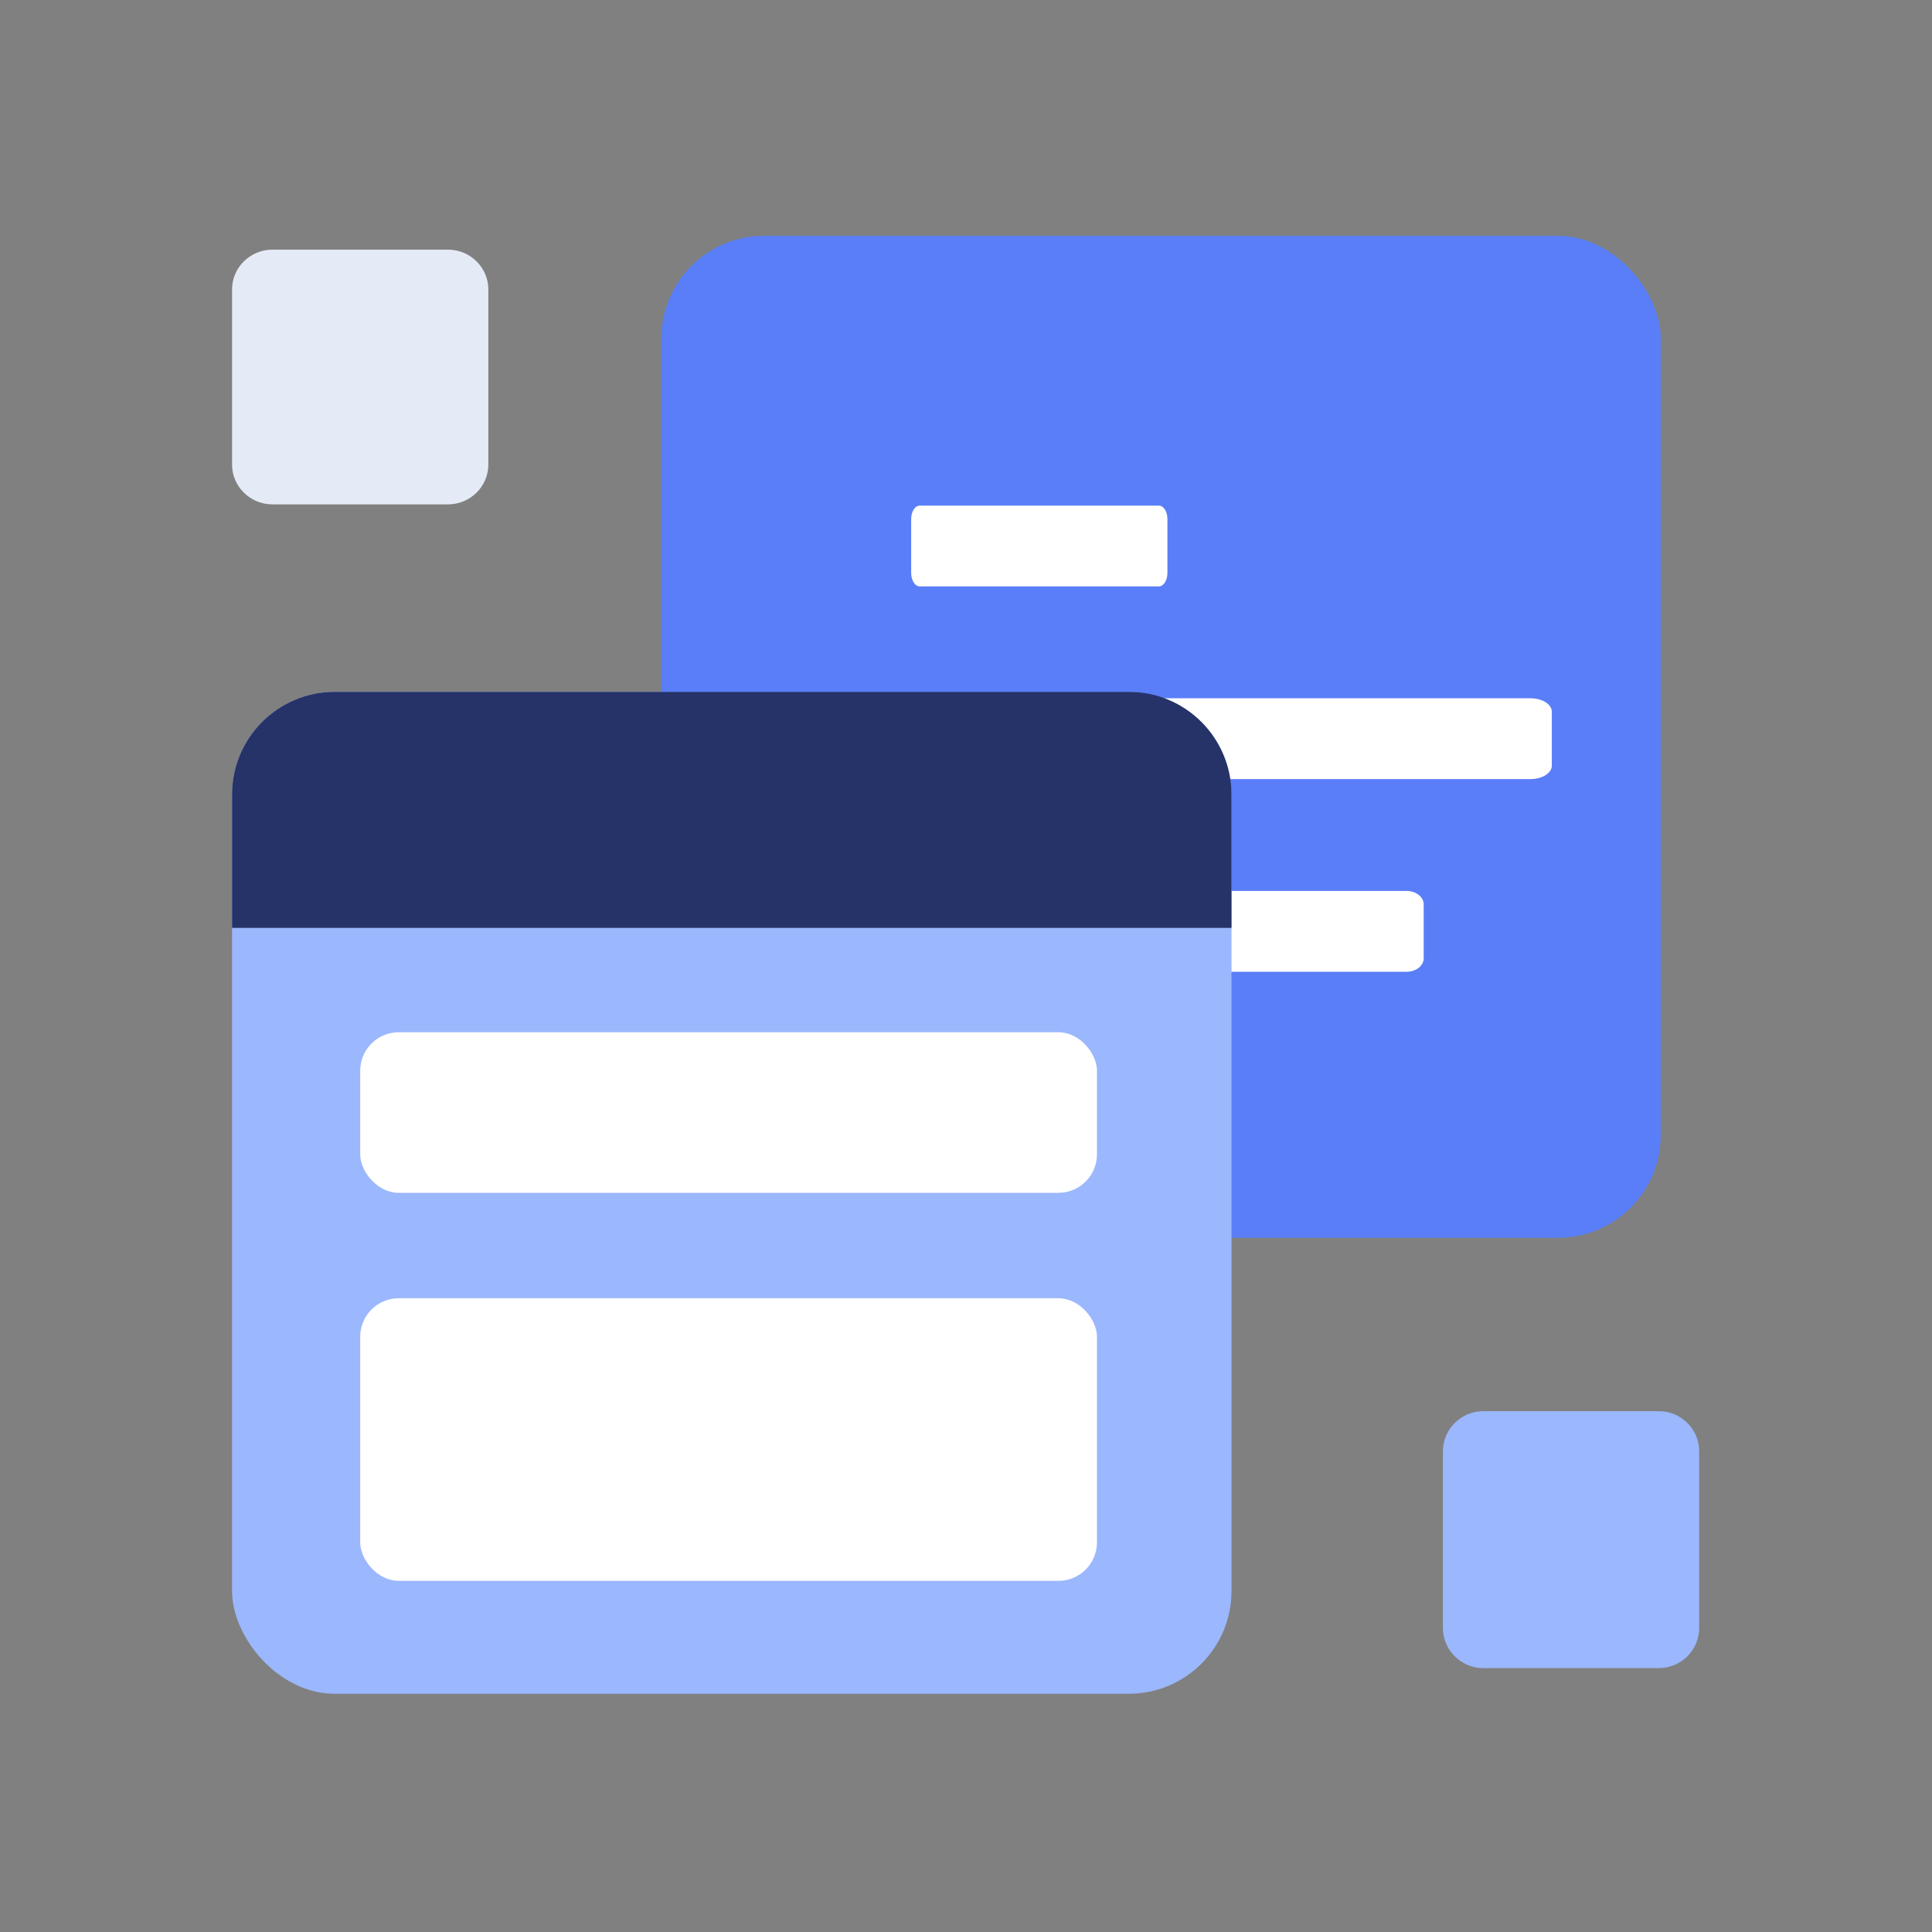 <?xml version="1.0" encoding="UTF-8"?>
<svg width="1024px" height="1024px" viewBox="0 0 1024 1024" version="1.1" xmlns="http://www.w3.org/2000/svg" xmlns:xlink="http://www.w3.org/1999/xlink">
    <rect x="0" y="0" width="1024" height="1024" fill="#808080" stroke="none"/>
    <!-- Generator: Sketch 61.2 (89653) - https://sketch.com -->
    <title>3.通用组件/彩色版/网页模块</title>
    <desc>Created with Sketch.</desc>
    <g id="3.通用组件/彩色版/网页模块" stroke="none" stroke-width="1" fill="none" fill-rule="evenodd">
        <g id="分组-copy" transform="translate(123, 131.808)" fill="#E4EBF7">
            <path d="M114.478,135.513 L21.347,135.513 C9.606,135.513 0,126.043 0,114.47 L0,21.556 C0,9.982 9.606,0.512 21.347,0.512 L114.478,0.512 C126.219,0.512 135.826,9.982 135.826,21.556 L135.826,114.47 C135.826,126.043 126.219,135.513 114.478,135.513" id="Fill-3"></path>
        </g>
        <path d="M786.121,884.123 C774.38,884.123 764.775,874.571 764.775,862.899 L764.775,769.184 C764.775,757.51 774.38,747.958 786.121,747.958 L879.252,747.958 C890.993,747.958 900.6,757.51 900.6,769.184 L900.6,862.899 C900.6,874.571 890.993,884.123 879.252,884.123 L786.121,884.123 Z" id="Fill-5-Copy" fill="#9BB7FD"></path>
        <rect id="矩形-copy-13" fill="#597EF7" fill-rule="nonzero" x="350.507" y="125" width="529.719" height="531.046" rx="54.432"></rect>
        <path d="M487.465,310.807 C484.963,310.807 482.937,307.613 482.937,303.667 L482.937,275.107 C482.937,271.168 484.963,267.974 487.465,267.974 L614.234,267.974 C616.737,267.974 618.762,271.168 618.762,275.107 L618.762,303.667 C618.762,307.613 616.737,310.807 614.234,310.807 L487.465,310.807 Z" id="Fill-23-Copy-3" fill="#FFFFFF"></path>
        <path d="M811.18,412.931 L494.257,412.931 C488.001,412.931 482.937,409.737 482.937,405.791 L482.937,377.232 C482.937,373.292 488.001,370.098 494.257,370.098 L811.18,370.098 C817.437,370.098 822.5,373.292 822.5,377.232 L822.5,405.791 C822.5,409.737 817.437,412.931 811.18,412.931" id="Fill-23-Copy-4" fill="#FFFFFF"></path>
        <path d="M491.993,515.055 C486.988,515.055 482.937,511.861 482.937,507.915 L482.937,479.356 C482.937,475.416 486.988,472.222 491.993,472.222 L745.532,472.222 C750.537,472.222 754.588,475.416 754.588,479.356 L754.588,507.915 C754.588,511.861 750.537,515.055 745.532,515.055 L491.993,515.055 Z" id="Fill-23-Copy-5" fill="#FFFFFF"></path>
        <g id="分组-2-copy" transform="translate(123, 366.694)" fill-rule="nonzero">
            <rect id="矩形" fill="#9BB7FD" x="0" y="0" width="529.719" height="531.046" rx="54.432"></rect>
            <path d="M54.432,0 L475.287,0 C505.349,-5.52229311e-15 529.719,24.37 529.719,54.432 L529.719,125.111 L529.719,125.111 L0,125.111 L0,54.432 C-3.68152874e-15,24.37 24.37,5.52229311e-15 54.432,0 Z" id="矩形-copy-10" fill="#253369"></path>
            <rect id="矩形-copy-11" fill="#FFFFFF" x="67.913" y="180.419" width="390.498" height="85.104" rx="20.412"></rect>
            <rect id="矩形-copy-12" fill="#FFFFFF" x="67.913" y="321.41" width="390.498" height="149.782" rx="20.412"></rect>
        </g>
    </g>
</svg>